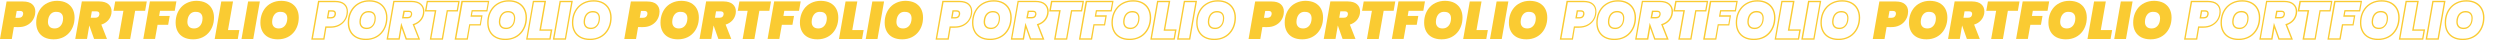 <?xml version="1.0" encoding="utf-8"?>
<!-- Generator: Adobe Illustrator 26.3.1, SVG Export Plug-In . SVG Version: 6.00 Build 0)  -->
<svg version="1.1" id="Layer_2_00000092450137695428183450000002400346071365161867_"
	 xmlns="http://www.w3.org/2000/svg" xmlns:xlink="http://www.w3.org/1999/xlink" x="0px" y="0px" viewBox="0 0 3681 59.2"
	 style="enable-background:new 0 0 3681 59.2;" xml:space="preserve">
<style type="text/css">
	.st0{fill:#FACB32;}
</style>
<g>
	<g>
		<path class="st0" d="M20.4,39.9l-3,17.5H0L9.7,2.2h24.2c5.9,0,10.4,1.3,13.5,4c3.1,2.7,4.6,6.3,4.6,10.9c0,1.1-0.1,2.5-0.4,4.1
			c-0.6,3.5-2,6.6-4.1,9.5c-2.1,2.8-4.9,5.1-8.3,6.7c-3.5,1.7-7.4,2.5-11.9,2.5H20.4z M34,21.1c0.1-0.3,0.1-0.7,0.1-1.2
			c0-2.5-1.5-3.8-4.6-3.8h-4.9l-1.8,10.1h4.9C31.3,26.2,33.4,24.5,34,21.1z"/>
		<path class="st0" d="M98,4.3c3.8,2.1,6.8,4.9,8.8,8.7c2,3.7,3,8,3,12.9c0,2-0.2,4.3-0.6,6.8c-0.9,4.9-2.7,9.3-5.4,13.1
			c-2.7,3.8-6.2,6.8-10.4,8.9c-4.2,2.1-9,3.2-14.4,3.2c-5.4,0-10-1-13.9-3c-3.8-2-6.8-4.9-8.8-8.6c-2-3.7-3-8-3-12.9
			c0-2.5,0.2-4.9,0.6-7c0.9-4.9,2.7-9.3,5.4-13.1c2.7-3.8,6.2-6.8,10.5-8.9c4.3-2.1,9.1-3.2,14.4-3.2C89.6,1.3,94.2,2.3,98,4.3z
			 M75,20.3c-2.1,2.1-3.5,4.9-4.1,8.5c-0.2,1-0.3,2.2-0.3,3.4c0,3,0.8,5.4,2.5,7.1c1.6,1.7,4.1,2.6,7.3,2.6c3.2,0,5.9-1,8.1-3.1
			c2.2-2.1,3.5-4.9,4.1-8.3c0.2-1.1,0.3-2.2,0.3-3.4c0-3.1-0.8-5.4-2.5-7.1c-1.6-1.7-4-2.5-7.2-2.5C79.9,17.2,77.1,18.3,75,20.3z"/>
		<path class="st0" d="M159.7,6.2c3.1,2.7,4.6,6.2,4.6,10.6c0,1.2-0.1,2.4-0.3,3.4c-0.7,3.7-2.3,7-4.9,9.9c-2.6,2.8-5.9,4.9-9.9,6.1
			l8.3,21.1h-19l-7-19.8l-3.4,19.8h-17.3l9.7-55.2h25.7C152.1,2.2,156.6,3.5,159.7,6.2z M133.6,26.1h6.9c3.4,0,5.3-1.6,5.8-4.7
			c0.1-0.3,0.1-0.6,0.1-1c0-1.1-0.4-2-1.1-2.7c-0.7-0.6-1.8-1-3.2-1h-6.9L133.6,26.1z"/>
		<path class="st0" d="M216.1,2.2l-2.4,13.7H199l-7.3,41.5h-17.3l7.3-41.5h-14.5l2.4-13.7H216.1z"/>
		<path class="st0" d="M259.7,2.2l-2.4,13.7h-21.7l-1.3,7.6h15.6l-2.3,13h-15.6l-3.7,20.8h-17.3l9.7-55.2H259.7z"/>
		<path class="st0" d="M303.3,4.3c3.8,2.1,6.8,4.9,8.8,8.7c2,3.7,3,8,3,12.9c0,2-0.2,4.3-0.6,6.8c-0.9,4.9-2.7,9.3-5.4,13.1
			c-2.7,3.8-6.2,6.8-10.4,8.9c-4.2,2.1-9,3.2-14.4,3.2c-5.4,0-10-1-13.9-3c-3.8-2-6.8-4.9-8.8-8.6c-2-3.7-3-8-3-12.9
			c0-2.5,0.2-4.9,0.6-7c0.9-4.9,2.7-9.3,5.4-13.1c2.7-3.8,6.2-6.8,10.5-8.9c4.3-2.1,9.1-3.2,14.4-3.2C294.9,1.3,299.5,2.3,303.3,4.3
			z M280.3,20.3c-2.1,2.1-3.5,4.9-4.1,8.5c-0.2,1-0.3,2.2-0.3,3.4c0,3,0.8,5.4,2.5,7.1c1.6,1.7,4.1,2.6,7.3,2.6c3.2,0,5.9-1,8.1-3.1
			c2.2-2.1,3.5-4.9,4.1-8.3c0.2-1.1,0.3-2.2,0.3-3.4c0-3.1-0.8-5.4-2.5-7.1c-1.6-1.7-4-2.5-7.2-2.5
			C285.2,17.2,282.5,18.3,280.3,20.3z"/>
		<path class="st0" d="M335.7,44.3h16.7l-2.3,13.1h-34l9.7-55.2h17.3L335.7,44.3z"/>
		<path class="st0" d="M382.6,2.2l-9.7,55.2h-17.3l9.7-55.2H382.6z"/>
		<path class="st0" d="M428.1,4.3c3.8,2.1,6.8,4.9,8.8,8.7c2,3.7,3,8,3,12.9c0,2-0.2,4.3-0.6,6.8c-0.9,4.9-2.7,9.3-5.4,13.1
			c-2.7,3.8-6.2,6.8-10.4,8.9c-4.2,2.1-9,3.2-14.4,3.2c-5.4,0-10-1-13.9-3c-3.8-2-6.8-4.9-8.8-8.6c-2-3.7-3-8-3-12.9
			c0-2.5,0.2-4.9,0.6-7c0.9-4.9,2.7-9.3,5.4-13.1c2.7-3.8,6.2-6.8,10.5-8.9c4.3-2.1,9.1-3.2,14.4-3.2C419.7,1.3,424.3,2.3,428.1,4.3
			z M405.1,20.3c-2.1,2.1-3.5,4.9-4.1,8.5c-0.2,1-0.3,2.2-0.3,3.4c0,3,0.8,5.4,2.5,7.1c1.6,1.7,4.1,2.6,7.3,2.6c3.2,0,5.9-1,8.1-3.1
			c2.2-2.1,3.5-4.9,4.1-8.3c0.2-1.1,0.3-2.2,0.3-3.4c0-3.1-0.8-5.4-2.5-7.1c-1.6-1.7-4-2.5-7.2-2.5
			C409.9,17.2,407.2,18.3,405.1,20.3z"/>
	</g>
	<g>
		<path class="st0" d="M477.7,58.4h-19.4l10-57.2h25c6.1,0,10.9,1.4,14.1,4.2c3.3,2.8,4.9,6.8,4.9,11.7c0,1.2-0.1,2.6-0.4,4.2
			c-0.7,3.6-2.1,7-4.3,9.9c-2.2,3-5.1,5.3-8.7,7.1c-3.6,1.7-7.7,2.6-12.3,2.6h-6L477.7,58.4z M460.8,56.4H476l3-17.5h7.7
			c4.3,0,8.2-0.8,11.5-2.4c3.3-1.6,6-3.8,8-6.4c2-2.7,3.3-5.7,3.9-9.1c0.2-1.5,0.4-2.8,0.4-3.9c0-4.4-1.4-7.7-4.3-10.2
			c-2.9-2.5-7.2-3.7-12.8-3.7h-23.3L460.8,56.4z M487.3,27.2h-6.1l2.1-12.1h5.8c4.9,0,5.6,3,5.6,4.8c0,0.6,0,1-0.1,1.4l0,0
			C493.9,25.2,491.3,27.2,487.3,27.2z M483.5,25.2h3.7c3.1,0,4.8-1.3,5.3-4.2c0-0.3,0.1-0.6,0.1-1.1c0-1.4-0.4-2.8-3.6-2.8H485
			L483.5,25.2z"/>
		<path class="st0" d="M538.6,59c-5.5,0-10.4-1.1-14.3-3.2c-4-2.1-7.1-5.1-9.2-9C513,43,512,38.5,512,33.5c0-2.6,0.2-5,0.6-7.2
			c0.9-5,2.8-9.6,5.6-13.5c2.8-3.9,6.5-7,10.9-9.2c4.4-2.2,9.4-3.3,14.9-3.3c5.4,0,10.1,1.1,14.1,3.2l0,0c4,2.1,7.1,5.2,9.2,9.1
			c2.1,3.8,3.2,8.4,3.2,13.4c0,2.1-0.2,4.4-0.6,6.9c-0.9,5.1-2.8,9.6-5.6,13.6c-2.8,3.9-6.4,7.1-10.8,9.2
			C549.1,57.8,544.1,59,538.6,59z M544,2.3c-5.2,0-9.9,1-14,3.1c-4.1,2-7.5,4.9-10.1,8.6c-2.6,3.7-4.4,7.9-5.2,12.7
			c-0.4,2.1-0.6,4.4-0.6,6.8c0,4.7,1,8.9,2.9,12.4c1.9,3.5,4.7,6.2,8.4,8.2c3.7,1.9,8.2,2.9,13.4,2.9c5.2,0,9.9-1,13.9-3.1
			c4.1-2,7.4-4.9,10-8.6c2.6-3.7,4.4-8,5.2-12.7c0.4-2.4,0.6-4.6,0.6-6.6c0-4.7-1-8.9-2.9-12.4c-1.9-3.5-4.7-6.3-8.4-8.3l0,0
			C553.4,3.3,549,2.3,544,2.3z M539.9,42.8c-3.5,0-6.2-1-8-2.9c-1.8-1.9-2.7-4.5-2.7-7.8c0-1.3,0.1-2.5,0.3-3.5
			c0.7-3.8,2.1-6.8,4.4-9l0,0c2.3-2.2,5.3-3.4,8.8-3.4c3.4,0,6.1,1,7.9,2.8c1.8,1.9,2.7,4.5,2.7,7.8c0,1.2-0.1,2.5-0.3,3.6
			c-0.6,3.7-2.1,6.7-4.4,8.9C546.3,41.7,543.4,42.8,539.9,42.8z M535.3,21c-2,1.9-3.3,4.6-3.8,7.9c-0.2,1-0.3,2.1-0.3,3.2
			c0,2.7,0.7,4.9,2.2,6.4c1.4,1.5,3.6,2.3,6.6,2.3c3,0,5.4-0.9,7.4-2.8c2-1.9,3.3-4.5,3.8-7.8c0.2-1.1,0.3-2.1,0.3-3.3
			c0-2.8-0.7-4.9-2.2-6.4c-1.4-1.5-3.6-2.2-6.5-2.2C539.7,18.2,537.2,19.2,535.3,21L535.3,21z"/>
		<path class="st0" d="M618.6,58.4h-21.2l-6-16.9l-2.9,16.9h-19.4l10-57.2h26.6c6.1,0,10.9,1.4,14.2,4.3l0,0c3.3,2.9,5,6.7,5,11.4
			c0,1.3-0.1,2.5-0.3,3.6c-0.7,3.9-2.4,7.4-5.1,10.3c-2.5,2.7-5.6,4.7-9.4,6.1L618.6,58.4z M598.9,56.4h16.8l-8.2-20.8l1-0.3
			c3.9-1.2,7.1-3.2,9.5-5.8c2.4-2.7,4-5.8,4.6-9.4c0.2-1,0.3-2.1,0.3-3.3c0-4.1-1.4-7.4-4.3-9.9l0,0c-2.9-2.5-7.2-3.8-12.9-3.8
			h-24.9l-9.3,53.2h15.3l3.9-22.8L598.9,56.4z M600,27.1h-8.1l2.1-11.4h7.7c1.7,0,3,0.4,3.8,1.2c0.9,0.8,1.4,2,1.4,3.4
			c0,0.5,0,0.9-0.1,1.2C606.3,25.1,603.9,27.1,600,27.1z M594.4,25h5.7c2.9,0,4.4-1.2,4.9-3.8c0-0.2,0.1-0.4,0.1-0.8
			c0-0.9-0.2-1.5-0.7-2c-0.5-0.5-1.3-0.7-2.5-0.7h-6L594.4,25z"/>
		<path class="st0" d="M652.2,58.4h-19.4l7.3-41.5h-14.5l2.8-15.7h48.5l-2.8,15.7h-14.7L652.2,58.4z M635.2,56.4h15.3l7.3-41.5h14.7
			l2.1-11.7H630L628,14.9h14.5L635.2,56.4z"/>
		<path class="st0" d="M688.8,58.4h-19.4l10-57.2h41l-2.8,15.7h-21.7l-1,5.6h15.6l-2.6,15h-15.6L688.8,58.4z M671.9,56.4h15.3
			l3.7-20.8h15.6l1.9-11h-15.6l1.7-9.7h21.7l2.1-11.7h-36.9L671.9,56.4z"/>
		<path class="st0" d="M744,59c-5.5,0-10.4-1.1-14.3-3.2c-4-2.1-7.1-5.1-9.2-9c-2.1-3.8-3.1-8.3-3.1-13.3c0-2.6,0.2-5,0.6-7.2
			c0.9-5,2.8-9.6,5.6-13.5c2.8-3.9,6.5-7,10.9-9.2c4.4-2.2,9.4-3.3,14.9-3.3c5.4,0,10.1,1.1,14.1,3.2l0,0c4,2.1,7.1,5.2,9.2,9.1
			c2.1,3.8,3.2,8.4,3.2,13.4c0,2.1-0.2,4.4-0.6,6.9c-0.9,5.1-2.8,9.6-5.6,13.6c-2.8,3.9-6.4,7.1-10.8,9.2
			C754.4,57.8,749.5,59,744,59z M749.3,2.3c-5.2,0-9.9,1-14,3.1c-4.1,2-7.5,4.9-10.1,8.6c-2.6,3.7-4.4,7.9-5.2,12.7
			c-0.4,2.1-0.6,4.4-0.6,6.8c0,4.7,1,8.9,2.9,12.4c1.9,3.5,4.7,6.2,8.4,8.2c3.7,1.9,8.2,2.9,13.4,2.9c5.2,0,9.9-1,13.9-3.1
			c4.1-2,7.4-4.9,10-8.6c2.6-3.7,4.4-8,5.2-12.7c0.4-2.4,0.6-4.6,0.6-6.6c0-4.7-1-8.9-2.9-12.4c-1.9-3.5-4.7-6.3-8.4-8.3l0,0
			C758.8,3.3,754.3,2.3,749.3,2.3z M745.2,42.8c-3.5,0-6.2-1-8-2.9c-1.8-1.9-2.7-4.5-2.7-7.8c0-1.3,0.1-2.5,0.3-3.5
			c0.7-3.8,2.1-6.8,4.4-9l0,0c2.3-2.2,5.3-3.4,8.8-3.4c3.4,0,6.1,1,7.9,2.8c1.8,1.9,2.7,4.5,2.7,7.8c0,1.2-0.1,2.5-0.3,3.6
			c-0.6,3.7-2.1,6.7-4.4,8.9C751.6,41.7,748.7,42.8,745.2,42.8z M748,18.2c-3,0-5.5,0.9-7.4,2.8l0,0c-2,1.9-3.3,4.6-3.8,7.9
			c-0.2,1-0.3,2.1-0.3,3.2c0,2.7,0.7,4.9,2.2,6.4c1.4,1.5,3.6,2.3,6.6,2.3c3,0,5.4-0.9,7.4-2.8c2-1.9,3.3-4.5,3.8-7.8
			c0.2-1.1,0.3-2.1,0.3-3.3c0-2.8-0.7-4.9-2.2-6.4C753.1,19,750.9,18.2,748,18.2z"/>
		<path class="st0" d="M810.6,58.4h-36l10-57.2h19.4l-7.4,42.1h16.7L810.6,58.4z M776.9,56.4h32l1.9-11.1h-16.7l7.4-42.1h-15.3
			L776.9,56.4z"/>
		<path class="st0" d="M833.3,58.4H814l10-57.2h19.4L833.3,58.4z M816.4,56.4h15.3l9.3-53.2h-15.3L816.4,56.4z"/>
		<path class="st0" d="M868.7,59c-5.5,0-10.4-1.1-14.3-3.2c-4-2.1-7.1-5.1-9.2-9c-2.1-3.8-3.1-8.3-3.1-13.3c0-2.6,0.2-5,0.6-7.2
			c0.9-5,2.8-9.6,5.6-13.5c2.8-3.9,6.5-7,10.9-9.2c4.4-2.2,9.4-3.3,14.9-3.3c5.4,0,10.1,1.1,14.1,3.2l0,0c4,2.1,7.1,5.2,9.2,9.1
			c2.1,3.8,3.2,8.4,3.2,13.4c0,2.1-0.2,4.4-0.6,6.9c-0.9,5.1-2.8,9.6-5.6,13.6c-2.8,3.9-6.4,7.1-10.8,9.2
			C879.2,57.8,874.2,59,868.7,59z M874,2.3c-5.2,0-9.9,1-14,3.1c-4.1,2-7.5,4.9-10.1,8.6c-2.6,3.7-4.4,7.9-5.2,12.7
			c-0.4,2.1-0.6,4.4-0.6,6.8c0,4.7,1,8.9,2.9,12.4c1.9,3.5,4.7,6.2,8.4,8.2c3.7,1.9,8.2,2.9,13.4,2.9c5.2,0,9.9-1,13.9-3.1
			c4.1-2,7.4-4.9,10-8.6c2.6-3.7,4.4-8,5.2-12.7c0.4-2.4,0.6-4.6,0.6-6.6c0-4.7-1-8.9-2.9-12.4c-1.9-3.5-4.7-6.3-8.4-8.3
			C883.5,3.3,879.1,2.3,874,2.3z M870,42.8c-3.5,0-6.2-1-8-2.9c-1.8-1.9-2.7-4.5-2.7-7.8c0-1.3,0.1-2.5,0.3-3.5
			c0.7-3.8,2.1-6.8,4.4-9l0,0c2.3-2.2,5.3-3.4,8.8-3.4c3.4,0,6.1,1,7.9,2.8c1.8,1.9,2.7,4.5,2.7,7.8c0,1.2-0.1,2.5-0.3,3.6
			c-0.6,3.7-2.1,6.7-4.4,8.9C876.4,41.7,873.5,42.8,870,42.8z M865.4,21c-2,1.9-3.3,4.6-3.8,7.9c-0.2,1-0.3,2.1-0.3,3.2
			c0,2.7,0.7,4.9,2.2,6.4c1.4,1.5,3.6,2.3,6.6,2.3c3,0,5.4-0.9,7.4-2.8c2-1.9,3.3-4.5,3.8-7.8c0.2-1.1,0.3-2.1,0.3-3.3
			c0-2.8-0.7-4.9-2.2-6.4c-1.4-1.5-3.6-2.2-6.5-2.2C869.8,18.2,867.3,19.2,865.4,21L865.4,21z"/>
	</g>
	<g>
		<path class="st0" d="M939.5,39.9l-3,17.5h-17.3l9.7-55.2H953c5.9,0,10.4,1.3,13.5,4c3.1,2.7,4.6,6.3,4.6,10.9
			c0,1.1-0.1,2.5-0.4,4.1c-0.6,3.5-2,6.6-4.1,9.5c-2.1,2.8-4.9,5.1-8.3,6.7c-3.5,1.7-7.4,2.5-11.9,2.5H939.5z M953.2,21.1
			c0.1-0.3,0.1-0.7,0.1-1.2c0-2.5-1.5-3.8-4.6-3.8h-4.9l-1.8,10.1h4.9C950.4,26.2,952.5,24.5,953.2,21.1z"/>
		<path class="st0" d="M1017.2,4.3c3.8,2.1,6.8,4.9,8.8,8.7c2,3.7,3,8,3,12.9c0,2-0.2,4.3-0.6,6.8c-0.9,4.9-2.7,9.3-5.4,13.1
			c-2.7,3.8-6.2,6.8-10.4,8.9c-4.2,2.1-9,3.2-14.4,3.2c-5.4,0-10-1-13.9-3c-3.8-2-6.8-4.9-8.8-8.6c-2-3.7-3-8-3-12.9
			c0-2.5,0.2-4.9,0.6-7c0.9-4.9,2.7-9.3,5.4-13.1c2.7-3.8,6.2-6.8,10.5-8.9c4.3-2.1,9.1-3.2,14.4-3.2
			C1008.8,1.3,1013.3,2.3,1017.2,4.3z M994.2,20.3c-2.1,2.1-3.5,4.9-4.1,8.5c-0.2,1-0.3,2.2-0.3,3.4c0,3,0.8,5.4,2.5,7.1
			c1.6,1.7,4.1,2.6,7.3,2.6c3.2,0,5.9-1,8.1-3.1c2.2-2.1,3.5-4.9,4.1-8.3c0.2-1.1,0.3-2.2,0.3-3.4c0-3.1-0.8-5.4-2.5-7.1
			c-1.6-1.7-4-2.5-7.2-2.5C999,17.2,996.3,18.3,994.2,20.3z"/>
		<path class="st0" d="M1078.9,6.2c3.1,2.7,4.6,6.2,4.6,10.6c0,1.2-0.1,2.4-0.3,3.4c-0.7,3.7-2.3,7-4.9,9.9
			c-2.6,2.8-5.9,4.9-9.9,6.1l8.3,21.1h-19l-7-19.8l-3.4,19.8H1030l9.7-55.2h25.7C1071.3,2.2,1075.8,3.5,1078.9,6.2z M1052.7,26.1
			h6.9c3.4,0,5.3-1.6,5.8-4.7c0.1-0.3,0.1-0.6,0.1-1c0-1.1-0.4-2-1.1-2.7c-0.7-0.6-1.8-1-3.2-1h-6.9L1052.7,26.1z"/>
		<path class="st0" d="M1135.2,2.2l-2.4,13.7h-14.7l-7.3,41.5h-17.3l7.3-41.5h-14.5l2.4-13.7H1135.2z"/>
		<path class="st0" d="M1178.9,2.2l-2.4,13.7h-21.7l-1.3,7.6h15.6l-2.3,13h-15.6l-3.7,20.8h-17.3l9.7-55.2H1178.9z"/>
		<path class="st0" d="M1222.5,4.3c3.8,2.1,6.8,4.9,8.8,8.7c2,3.7,3,8,3,12.9c0,2-0.2,4.3-0.6,6.8c-0.9,4.9-2.7,9.3-5.4,13.1
			c-2.7,3.8-6.2,6.8-10.4,8.9c-4.2,2.1-9,3.2-14.4,3.2c-5.4,0-10-1-13.9-3c-3.8-2-6.8-4.9-8.8-8.6c-2-3.7-3-8-3-12.9
			c0-2.5,0.2-4.9,0.6-7c0.9-4.9,2.7-9.3,5.4-13.1c2.7-3.8,6.2-6.8,10.5-8.9c4.3-2.1,9.1-3.2,14.4-3.2
			C1214.1,1.3,1218.6,2.3,1222.5,4.3z M1199.5,20.3c-2.1,2.1-3.5,4.9-4.1,8.5c-0.2,1-0.3,2.2-0.3,3.4c0,3,0.8,5.4,2.5,7.1
			c1.6,1.7,4.1,2.6,7.3,2.6c3.2,0,5.9-1,8.1-3.1c2.2-2.1,3.5-4.9,4.1-8.3c0.2-1.1,0.3-2.2,0.3-3.4c0-3.1-0.8-5.4-2.5-7.1
			c-1.6-1.7-4-2.5-7.2-2.5C1204.3,17.2,1201.6,18.3,1199.5,20.3z"/>
		<path class="st0" d="M1254.9,44.3h16.7l-2.3,13.1h-34l9.7-55.2h17.3L1254.9,44.3z"/>
		<path class="st0" d="M1301.7,2.2l-9.7,55.2h-17.3l9.7-55.2H1301.7z"/>
		<path class="st0" d="M1347.3,4.3c3.8,2.1,6.8,4.9,8.8,8.7c2,3.7,3,8,3,12.9c0,2-0.2,4.3-0.6,6.8c-0.9,4.9-2.7,9.3-5.4,13.1
			c-2.7,3.8-6.2,6.8-10.4,8.9c-4.2,2.1-9,3.2-14.4,3.2c-5.4,0-10-1-13.9-3c-3.8-2-6.8-4.9-8.8-8.6c-2-3.7-3-8-3-12.9
			c0-2.5,0.2-4.9,0.6-7c0.9-4.9,2.7-9.3,5.4-13.1c2.7-3.8,6.2-6.8,10.5-8.9c4.3-2.1,9.1-3.2,14.4-3.2
			C1338.9,1.3,1343.4,2.3,1347.3,4.3z M1324.3,20.3c-2.1,2.1-3.5,4.9-4.1,8.5c-0.2,1-0.3,2.2-0.3,3.4c0,3,0.8,5.4,2.5,7.1
			c1.6,1.7,4.1,2.6,7.3,2.6c3.2,0,5.9-1,8.1-3.1c2.2-2.1,3.5-4.9,4.1-8.3c0.2-1.1,0.3-2.2,0.3-3.4c0-3.1-0.8-5.4-2.5-7.1
			c-1.6-1.7-4-2.5-7.2-2.5C1329.1,17.2,1326.4,18.3,1324.3,20.3z"/>
	</g>
	<g>
		<path class="st0" d="M1396.9,58.4h-19.4l10-57.2h25c6.1,0,10.9,1.4,14.1,4.2c3.3,2.8,4.9,6.8,4.9,11.7c0,1.2-0.1,2.6-0.4,4.2
			c-0.7,3.6-2.1,7-4.3,9.9c-2.2,3-5.1,5.3-8.7,7.1c-3.6,1.7-7.7,2.6-12.3,2.6h-6L1396.9,58.4z M1379.9,56.4h15.3l3-17.5h7.7
			c4.3,0,8.2-0.8,11.5-2.4c3.3-1.6,6-3.8,8-6.4c2-2.7,3.3-5.7,3.9-9.1c0.2-1.5,0.4-2.8,0.4-3.9c0-4.4-1.4-7.7-4.3-10.2
			c-2.9-2.5-7.2-3.7-12.8-3.7h-23.3L1379.9,56.4z M1406.4,27.2h-6.1l2.1-12.1h5.8c4.9,0,5.6,3,5.6,4.8c0,0.6,0,1-0.1,1.4l0,0
			C1413,25.2,1410.5,27.2,1406.4,27.2z M1402.7,25.2h3.7c3.1,0,4.8-1.3,5.3-4.2c0-0.2,0.1-0.5,0.1-1.1c0-1.4-0.4-2.8-3.6-2.8h-4.1
			L1402.7,25.2z"/>
		<path class="st0" d="M1457.8,59c-5.5,0-10.4-1.1-14.3-3.2c-4-2.1-7.1-5.1-9.2-9c-2.1-3.8-3.1-8.3-3.1-13.3c0-2.6,0.2-5,0.6-7.2
			c0.9-5,2.8-9.6,5.6-13.5c2.8-3.9,6.5-7,10.9-9.2c4.4-2.2,9.4-3.3,14.9-3.3c5.4,0,10.1,1.1,14.1,3.2l0,0c4,2.1,7.1,5.2,9.2,9.1
			c2.1,3.8,3.2,8.4,3.2,13.4c0,2.1-0.2,4.4-0.6,6.9c-0.9,5.1-2.8,9.6-5.6,13.6c-2.8,3.9-6.4,7.1-10.8,9.2
			C1468.3,57.8,1463.3,59,1457.8,59z M1463.1,2.3c-5.2,0-9.9,1-14,3.1c-4.1,2-7.5,4.9-10.1,8.6c-2.6,3.7-4.4,7.9-5.2,12.7
			c-0.4,2.1-0.6,4.4-0.6,6.8c0,4.7,1,8.9,2.9,12.4c1.9,3.5,4.7,6.2,8.4,8.2c3.7,1.9,8.2,2.9,13.4,2.9c5.2,0,9.9-1,13.9-3.1
			c4.1-2,7.4-4.9,10-8.6c2.6-3.7,4.4-8,5.2-12.7c0.4-2.4,0.6-4.6,0.6-6.6c0-4.7-1-8.9-2.9-12.4c-1.9-3.5-4.7-6.3-8.4-8.3l0,0
			C1472.6,3.3,1468.2,2.3,1463.1,2.3z M1459,42.8c-3.5,0-6.2-1-8-2.9c-1.8-1.9-2.7-4.5-2.7-7.8c0-1.3,0.1-2.5,0.3-3.5
			c0.7-3.8,2.1-6.8,4.4-9l0,0c2.3-2.2,5.3-3.4,8.8-3.4c3.4,0,6.1,1,7.9,2.8c1.8,1.9,2.7,4.5,2.7,7.8c0,1.2-0.1,2.5-0.3,3.6
			c-0.6,3.7-2.1,6.7-4.4,8.9C1465.5,41.7,1462.5,42.8,1459,42.8z M1461.9,18.2c-3,0-5.5,0.9-7.4,2.8l0,0c-2,1.9-3.3,4.6-3.8,7.9
			c-0.2,1-0.3,2.1-0.3,3.2c0,2.7,0.7,4.9,2.2,6.4c1.4,1.5,3.6,2.3,6.6,2.3c3,0,5.4-0.9,7.4-2.8c2-1.9,3.3-4.5,3.8-7.8
			c0.2-1.1,0.3-2.1,0.3-3.3c0-2.8-0.7-4.9-2.2-6.4C1466.9,19,1464.7,18.2,1461.9,18.2z"/>
		<path class="st0" d="M1537.8,58.4h-21.2l-6-16.9l-2.9,16.9h-19.4l10-57.2h26.6c6.1,0,10.9,1.4,14.2,4.3l0,0c3.3,2.9,5,6.7,5,11.4
			c0,1.3-0.1,2.5-0.3,3.6c-0.7,3.9-2.4,7.4-5.1,10.3c-2.5,2.7-5.6,4.7-9.4,6.1L1537.8,58.4z M1518,56.4h16.8l-8.2-20.8l1-0.3
			c3.9-1.2,7.1-3.2,9.5-5.8c2.4-2.7,4-5.8,4.6-9.4c0.2-1,0.3-2.1,0.3-3.3c0-4.1-1.4-7.4-4.3-9.9l0,0c-2.9-2.5-7.2-3.8-12.9-3.8
			h-24.9l-9.3,53.2h15.3l3.9-22.8L1518,56.4z M1519.2,27.1h-8.1l2.1-11.4h7.7c1.7,0,3,0.4,3.8,1.2c0.9,0.8,1.4,2,1.4,3.4
			c0,0.5,0,0.9-0.1,1.2C1525.4,25.1,1523,27.1,1519.2,27.1z M1513.5,25h5.7c2.9,0,4.4-1.2,4.9-3.8c0-0.2,0.1-0.4,0.1-0.8
			c0-0.9-0.2-1.5-0.7-2c-0.5-0.5-1.3-0.7-2.5-0.7h-6L1513.5,25z"/>
		<path class="st0" d="M1571.3,58.4H1552l7.3-41.5h-14.5l2.8-15.7h48.5l-2.8,15.7h-14.7L1571.3,58.4z M1554.4,56.4h15.3l7.3-41.5
			h14.7l2.1-11.7h-44.4l-2.1,11.7h14.5L1554.4,56.4z"/>
		<path class="st0" d="M1608,58.4h-19.4l10-57.2h41l-2.8,15.7h-21.7l-1,5.6h15.6l-2.6,15h-15.6L1608,58.4z M1591,56.4h15.3l3.7-20.8
			h15.6l1.9-11h-15.6l1.7-9.7h21.7l2.1-11.7h-36.9L1591,56.4z"/>
		<path class="st0" d="M1663.1,59c-5.5,0-10.4-1.1-14.3-3.2c-4-2.1-7.1-5.1-9.2-9c-2.1-3.8-3.1-8.3-3.1-13.3c0-2.6,0.2-5,0.6-7.2
			c0.9-5,2.8-9.6,5.6-13.5c2.8-3.9,6.5-7,10.9-9.2c4.4-2.2,9.4-3.3,14.9-3.3c5.4,0,10.1,1.1,14.1,3.2l0,0c4,2.1,7.1,5.2,9.2,9.1
			c2.1,3.8,3.2,8.4,3.2,13.4c0,2.1-0.2,4.4-0.6,6.9c-0.9,5.1-2.8,9.6-5.6,13.6c-2.8,3.9-6.4,7.1-10.8,9.2
			C1673.6,57.8,1668.6,59,1663.1,59z M1668.4,2.3c-5.2,0-9.9,1-14,3.1c-4.1,2-7.5,4.9-10.1,8.6c-2.6,3.7-4.4,7.9-5.2,12.7
			c-0.4,2.1-0.6,4.4-0.6,6.8c0,4.7,1,8.9,2.9,12.4c1.9,3.5,4.7,6.2,8.4,8.2c3.7,1.9,8.2,2.9,13.4,2.9c5.2,0,9.9-1,13.9-3.1
			c4.1-2,7.4-4.9,10-8.6c2.6-3.7,4.4-8,5.2-12.7c0.4-2.4,0.6-4.6,0.6-6.6c0-4.7-1-8.9-2.9-12.4c-1.9-3.5-4.8-6.3-8.4-8.3
			C1677.9,3.3,1673.5,2.3,1668.4,2.3z M1664.4,42.8c-3.5,0-6.2-1-8-2.9c-1.8-1.9-2.7-4.5-2.7-7.8c0-1.3,0.1-2.5,0.3-3.5
			c0.7-3.8,2.1-6.8,4.4-9l0,0c2.3-2.2,5.3-3.4,8.8-3.4c3.4,0,6.1,1,7.9,2.8c1.8,1.9,2.7,4.5,2.7,7.8c0,1.2-0.1,2.5-0.3,3.6
			c-0.6,3.7-2.1,6.7-4.4,8.9C1670.8,41.7,1667.8,42.8,1664.4,42.8z M1659.8,21c-2,1.9-3.3,4.6-3.8,7.9c-0.2,1-0.3,2.1-0.3,3.2
			c0,2.7,0.7,4.9,2.2,6.4c1.4,1.5,3.6,2.3,6.6,2.3c3,0,5.4-0.9,7.4-2.8c2-1.9,3.3-4.5,3.8-7.8c0.2-1.1,0.3-2.1,0.3-3.3
			c0-2.8-0.7-4.9-2.2-6.4c-1.4-1.5-3.6-2.2-6.5-2.2C1664.1,18.2,1661.7,19.2,1659.8,21L1659.8,21z"/>
		<path class="st0" d="M1729.7,58.4h-36l10-57.2h19.4l-7.4,42.1h16.7L1729.7,58.4z M1696.1,56.4h32l1.9-11.1h-16.7l7.4-42.1h-15.3
			L1696.1,56.4z"/>
		<path class="st0" d="M1752.5,58.4h-19.4l10-57.2h19.4L1752.5,58.4z M1735.5,56.4h15.3l9.3-53.2h-15.3L1735.5,56.4z"/>
		<path class="st0" d="M1787.9,59c-5.5,0-10.4-1.1-14.3-3.2c-4-2.1-7.1-5.1-9.2-9c-2.1-3.8-3.1-8.3-3.1-13.3c0-2.6,0.2-5,0.6-7.2
			c0.9-5,2.8-9.6,5.6-13.5c2.8-3.9,6.5-7,10.9-9.2c4.4-2.2,9.4-3.3,14.9-3.3c5.4,0,10.1,1.1,14.1,3.2l0,0c4,2.1,7.1,5.2,9.2,9.1
			c2.1,3.8,3.2,8.4,3.2,13.4c0,2.1-0.2,4.4-0.6,6.9c-0.9,5.1-2.8,9.6-5.6,13.6c-2.8,3.9-6.4,7.1-10.8,9.2
			C1798.4,57.8,1793.4,59,1787.9,59z M1793.2,2.3c-5.2,0-9.9,1-14,3.1c-4.1,2-7.5,4.9-10.1,8.6c-2.6,3.7-4.4,7.9-5.2,12.7
			c-0.4,2.1-0.6,4.4-0.6,6.8c0,4.7,1,8.9,2.9,12.4c1.9,3.5,4.7,6.2,8.4,8.2c3.7,1.9,8.2,2.9,13.4,2.9c5.2,0,9.9-1,13.9-3.1
			c4.1-2,7.4-4.9,10-8.6c2.6-3.7,4.4-8,5.2-12.7c0.4-2.4,0.6-4.6,0.6-6.6c0-4.7-1-8.9-2.9-12.4c-1.9-3.5-4.7-6.3-8.4-8.3l0,0
			C1802.7,3.3,1798.2,2.3,1793.2,2.3z M1789.1,42.8c-3.5,0-6.2-1-8-2.9c-1.8-1.9-2.7-4.5-2.7-7.8c0-1.3,0.1-2.4,0.3-3.5
			c0.7-3.8,2.1-6.8,4.4-9l0,0c2.3-2.2,5.3-3.4,8.8-3.4c3.4,0,6.1,1,7.9,2.8c1.8,1.9,2.7,4.5,2.7,7.8c0,1.3-0.1,2.5-0.3,3.6
			c-0.6,3.7-2.1,6.7-4.4,8.9C1795.6,41.7,1792.6,42.8,1789.1,42.8z M1784.5,21c-2,1.9-3.3,4.6-3.8,7.9c-0.2,1-0.3,2.1-0.3,3.2
			c0,2.7,0.7,4.9,2.2,6.4c1.4,1.5,3.6,2.3,6.6,2.3c3,0,5.4-0.9,7.4-2.8c2-1.9,3.3-4.5,3.8-7.8c0.2-1,0.3-2.1,0.3-3.3
			c0-2.8-0.7-4.9-2.2-6.4c-1.4-1.5-3.6-2.2-6.5-2.2C1788.9,18.2,1786.5,19.2,1784.5,21L1784.5,21z"/>
	</g>
	<g>
		<path class="st0" d="M1858.7,39.9l-3,17.5h-17.3l9.7-55.2h24.2c5.9,0,10.4,1.3,13.5,4c3.1,2.7,4.6,6.3,4.6,10.9
			c0,1.1-0.1,2.5-0.4,4.1c-0.6,3.5-2,6.6-4.1,9.5c-2.1,2.8-4.9,5.1-8.3,6.7c-3.5,1.7-7.4,2.5-11.9,2.5H1858.7z M1872.3,21.1
			c0.1-0.3,0.1-0.7,0.1-1.2c0-2.5-1.5-3.8-4.6-3.8h-4.9l-1.8,10.1h4.9C1869.6,26.2,1871.7,24.5,1872.3,21.1z"/>
		<path class="st0" d="M1936.3,4.3c3.8,2.1,6.8,4.9,8.8,8.7c2,3.7,3,8,3,12.9c0,2-0.2,4.3-0.6,6.8c-0.9,4.9-2.7,9.3-5.4,13.1
			c-2.7,3.8-6.2,6.8-10.4,8.9c-4.2,2.1-9,3.2-14.4,3.2c-5.4,0-10-1-13.9-3c-3.8-2-6.8-4.9-8.8-8.6c-2-3.7-3-8-3-12.9
			c0-2.5,0.2-4.9,0.6-7c0.9-4.9,2.7-9.3,5.4-13.1c2.7-3.8,6.2-6.8,10.5-8.9c4.3-2.1,9.1-3.2,14.4-3.2
			C1927.9,1.3,1932.5,2.3,1936.3,4.3z M1913.3,20.3c-2.1,2.1-3.5,4.9-4.1,8.5c-0.2,1-0.3,2.2-0.3,3.4c0,3,0.8,5.4,2.5,7.1
			c1.6,1.7,4.1,2.6,7.3,2.6s5.9-1,8.1-3.1c2.2-2.1,3.5-4.9,4.1-8.3c0.2-1.1,0.3-2.2,0.3-3.4c0-3.1-0.8-5.4-2.5-7.1
			c-1.6-1.7-4-2.5-7.2-2.5C1918.2,17.2,1915.5,18.3,1913.3,20.3z"/>
		<path class="st0" d="M1998,6.2c3.1,2.7,4.6,6.2,4.6,10.6c0,1.2-0.1,2.4-0.3,3.4c-0.7,3.7-2.3,7-4.9,9.9c-2.6,2.8-5.9,4.9-9.9,6.1
			l8.3,21.1h-19l-7-19.8l-3.4,19.8h-17.3l9.7-55.2h25.7C1990.4,2.2,1995,3.5,1998,6.2z M1971.9,26.1h6.9c3.4,0,5.3-1.6,5.8-4.7
			c0.1-0.3,0.1-0.6,0.1-1c0-1.1-0.4-2-1.1-2.7c-0.7-0.6-1.8-1-3.2-1h-6.9L1971.9,26.1z"/>
		<path class="st0" d="M2054.4,2.2l-2.4,13.7h-14.7l-7.3,41.5h-17.3l7.3-41.5h-14.5l2.4-13.7H2054.4z"/>
		<path class="st0" d="M2098.1,2.2l-2.4,13.7H2074l-1.3,7.6h15.6l-2.3,13h-15.6l-3.7,20.8h-17.3l9.7-55.2H2098.1z"/>
		<path class="st0" d="M2141.6,4.3c3.8,2.1,6.8,4.9,8.8,8.7c2,3.7,3,8,3,12.9c0,2-0.2,4.3-0.6,6.8c-0.9,4.9-2.7,9.3-5.4,13.1
			c-2.7,3.8-6.2,6.8-10.4,8.9c-4.2,2.1-9,3.2-14.4,3.2c-5.4,0-10-1-13.9-3c-3.8-2-6.8-4.9-8.8-8.6c-2-3.7-3-8-3-12.9
			c0-2.5,0.2-4.9,0.6-7c0.9-4.9,2.7-9.3,5.4-13.1c2.7-3.8,6.2-6.8,10.5-8.9c4.3-2.1,9.1-3.2,14.4-3.2
			C2133.3,1.3,2137.8,2.3,2141.6,4.3z M2118.6,20.3c-2.1,2.1-3.5,4.9-4.1,8.5c-0.2,1-0.3,2.2-0.3,3.4c0,3,0.8,5.4,2.5,7.1
			c1.6,1.7,4.1,2.6,7.3,2.6c3.2,0,5.9-1,8.1-3.1c2.2-2.1,3.5-4.9,4.1-8.3c0.2-1.1,0.3-2.2,0.3-3.4c0-3.1-0.8-5.4-2.5-7.1
			c-1.6-1.7-4-2.5-7.2-2.5C2123.5,17.2,2120.8,18.3,2118.6,20.3z"/>
		<path class="st0" d="M2174,44.3h16.7l-2.3,13.1h-34l9.7-55.2h17.3L2174,44.3z"/>
		<path class="st0" d="M2220.9,2.2l-9.7,55.2h-17.3l9.7-55.2H2220.9z"/>
		<path class="st0" d="M2266.4,4.3c3.8,2.1,6.8,4.9,8.8,8.7c2,3.7,3,8,3,12.9c0,2-0.2,4.3-0.6,6.8c-0.9,4.9-2.7,9.3-5.4,13.1
			c-2.7,3.8-6.2,6.8-10.4,8.9c-4.2,2.1-9,3.2-14.4,3.2c-5.4,0-10-1-13.9-3c-3.8-2-6.8-4.9-8.8-8.6c-2-3.7-3-8-3-12.9
			c0-2.5,0.2-4.9,0.6-7c0.9-4.9,2.7-9.3,5.4-13.1c2.7-3.8,6.2-6.8,10.5-8.9c4.3-2.1,9.1-3.2,14.4-3.2
			C2258,1.3,2262.6,2.3,2266.4,4.3z M2243.4,20.3c-2.1,2.1-3.5,4.9-4.1,8.5c-0.2,1-0.3,2.2-0.3,3.4c0,3,0.8,5.4,2.5,7.1
			c1.6,1.7,4.1,2.6,7.3,2.6c3.2,0,5.9-1,8.1-3.1c2.2-2.1,3.5-4.9,4.1-8.3c0.2-1.1,0.3-2.2,0.3-3.4c0-3.1-0.8-5.4-2.5-7.1
			c-1.6-1.7-4-2.5-7.2-2.5C2248.2,17.2,2245.5,18.3,2243.4,20.3z"/>
	</g>
	<g>
		<path class="st0" d="M2316,58.4h-19.4l10-57.2h25c6.1,0,10.9,1.4,14.1,4.2c3.3,2.8,4.9,6.8,4.9,11.7c0,1.2-0.1,2.6-0.4,4.2
			c-0.6,3.6-2.1,7-4.3,9.9c-2.2,3-5.1,5.3-8.7,7.1c-3.6,1.7-7.7,2.6-12.3,2.6h-6L2316,58.4z M2299.1,56.4h15.3l3-17.5h7.7
			c4.3,0,8.2-0.8,11.5-2.4c3.3-1.6,6-3.8,8-6.4c2-2.7,3.3-5.7,3.9-9.1c0.2-1.5,0.4-2.8,0.4-3.9c0-4.4-1.4-7.7-4.3-10.2
			c-2.9-2.5-7.2-3.7-12.8-3.7h-23.3L2299.1,56.4z M2325.6,27.2h-6.1l2.1-12.1h5.8c4.9,0,5.6,3,5.6,4.8c0,0.6,0,1-0.1,1.4l0,0
			C2332.2,25.2,2329.6,27.2,2325.6,27.2z M2321.9,25.2h3.7c3.1,0,4.8-1.3,5.3-4.2c0-0.3,0.1-0.6,0.1-1.1c0-1.4-0.4-2.8-3.6-2.8h-4.1
			L2321.9,25.2z"/>
		<path class="st0" d="M2377,59c-5.5,0-10.4-1.1-14.3-3.2c-4-2.1-7.1-5.1-9.2-9c-2.1-3.8-3.1-8.3-3.1-13.3c0-2.6,0.2-5,0.6-7.2
			c0.9-5,2.8-9.6,5.6-13.5c2.8-3.9,6.5-7,10.9-9.2c4.4-2.2,9.4-3.3,14.9-3.3c5.4,0,10.1,1.1,14.1,3.2l0,0c4,2.1,7.1,5.2,9.2,9.1
			c2.1,3.9,3.2,8.4,3.2,13.4c0,2.1-0.2,4.4-0.6,6.9c-0.9,5.1-2.8,9.6-5.6,13.6c-2.8,3.9-6.4,7.1-10.8,9.2
			C2387.4,57.8,2382.4,59,2377,59z M2382.3,2.3c-5.2,0-9.9,1-14,3.1c-4.1,2-7.5,4.9-10.1,8.6c-2.6,3.7-4.4,7.9-5.2,12.7
			c-0.4,2.1-0.6,4.4-0.6,6.8c0,4.7,1,8.9,2.9,12.4c1.9,3.5,4.7,6.2,8.4,8.2c3.7,1.9,8.2,2.9,13.4,2.9c5.2,0,9.9-1,13.9-3.1
			c4.1-2,7.4-4.9,10-8.6c2.6-3.7,4.4-8,5.2-12.7c0.4-2.4,0.6-4.6,0.6-6.6c0-4.7-1-8.9-2.9-12.4c-1.9-3.5-4.8-6.3-8.4-8.2l0,0
			C2391.7,3.3,2387.3,2.3,2382.3,2.3z M2378.2,42.8c-3.5,0-6.2-1-8-2.9c-1.8-1.9-2.7-4.5-2.7-7.8c0-1.3,0.1-2.5,0.3-3.6
			c0.7-3.8,2.1-6.8,4.4-9l0,0c2.3-2.2,5.3-3.4,8.8-3.4c3.4,0,6.1,1,7.9,2.8c1.8,1.9,2.7,4.5,2.7,7.8c0,1.2-0.1,2.5-0.3,3.6
			c-0.6,3.7-2.1,6.7-4.4,8.9C2384.6,41.7,2381.7,42.8,2378.2,42.8z M2381,18.2c-3,0-5.5,0.9-7.4,2.8l0,0c-2,1.9-3.3,4.6-3.8,7.9
			c-0.2,1-0.3,2-0.3,3.2c0,2.7,0.7,4.9,2.2,6.4c1.4,1.5,3.6,2.3,6.6,2.3c3,0,5.4-0.9,7.4-2.8c2-1.9,3.3-4.5,3.8-7.8
			c0.2-1.1,0.3-2.1,0.3-3.3c0-2.8-0.7-4.9-2.2-6.4C2386.1,19,2383.9,18.2,2381,18.2z"/>
		<path class="st0" d="M2457,58.4h-21.2l-6-16.9l-2.9,16.9h-19.4l10-57.2h26.6c6.1,0,10.9,1.4,14.2,4.3h0c3.3,2.9,5,6.7,5,11.4
			c0,1.3-0.1,2.5-0.3,3.6c-0.7,3.9-2.4,7.4-5.1,10.3c-2.5,2.7-5.6,4.7-9.4,6.1L2457,58.4z M2437.2,56.4h16.8l-8.2-20.8l1-0.3
			c3.9-1.2,7.1-3.2,9.5-5.8c2.4-2.7,4-5.8,4.6-9.4c0.2-1,0.3-2.1,0.3-3.3c0-4.2-1.4-7.4-4.3-9.9c-2.9-2.5-7.2-3.8-12.9-3.8h-24.9
			l-9.3,53.2h15.3l3.9-22.8L2437.2,56.4z M2438.3,27.1h-8.1l2.1-11.4h7.7c1.7,0,3,0.4,3.8,1.2c0.9,0.8,1.4,2,1.4,3.4
			c0,0.5,0,0.9-0.1,1.2C2444.6,25.1,2442.2,27.1,2438.3,27.1z M2432.7,25h5.7c2.9,0,4.4-1.2,4.9-3.8c0-0.2,0.1-0.4,0.1-0.8
			c0-0.9-0.2-1.5-0.7-2c-0.5-0.5-1.3-0.7-2.5-0.7h-6L2432.7,25z"/>
		<path class="st0" d="M2490.5,58.4h-19.4l7.3-41.5h-14.5l2.8-15.7h48.5l-2.8,15.7h-14.7L2490.5,58.4z M2473.5,56.4h15.3l7.3-41.5
			h14.7l2.1-11.7h-44.4l-2.1,11.7h14.5L2473.5,56.4z"/>
		<path class="st0" d="M2527.1,58.4h-19.4l10-57.2h41l-2.8,15.7h-21.7l-1,5.6h15.6l-2.6,15h-15.6L2527.1,58.4z M2510.2,56.4h15.3
			l3.7-20.8h15.6l1.9-11H2531l1.7-9.7h21.7l2.1-11.7h-36.9L2510.2,56.4z"/>
		<path class="st0" d="M2582.3,59c-5.5,0-10.4-1.1-14.3-3.2c-4-2.1-7.1-5.1-9.2-9c-2.1-3.8-3.1-8.3-3.1-13.3c0-2.6,0.2-5,0.6-7.2
			c0.9-5,2.8-9.6,5.6-13.5c2.8-3.9,6.5-7,10.9-9.2c4.4-2.2,9.4-3.3,14.9-3.3c5.4,0,10.1,1.1,14.1,3.2l0,0c4,2.1,7.1,5.2,9.2,9.1
			c2.1,3.9,3.2,8.4,3.2,13.4c0,2.1-0.2,4.4-0.6,7c-0.9,5.1-2.8,9.6-5.6,13.6c-2.8,3.9-6.4,7.1-10.8,9.2
			C2592.8,57.8,2587.8,59,2582.3,59z M2587.6,2.3c-5.2,0-9.9,1-14,3.1c-4.1,2-7.5,4.9-10.1,8.6c-2.6,3.7-4.4,7.9-5.2,12.7
			c-0.4,2.1-0.6,4.4-0.6,6.8c0,4.7,1,8.9,2.9,12.4c1.9,3.5,4.7,6.2,8.4,8.2c3.7,1.9,8.2,2.9,13.4,2.9c5.2,0,9.9-1,13.9-3.1
			c4.1-2,7.4-4.9,10-8.6c2.6-3.7,4.4-8,5.2-12.7c0.4-2.4,0.6-4.6,0.6-6.6c0-4.7-1-8.9-2.9-12.4c-1.9-3.5-4.8-6.3-8.4-8.2l0,0
			C2597.1,3.3,2592.6,2.3,2587.6,2.3z M2583.5,42.8c-3.5,0-6.2-1-8-2.9c-1.8-1.9-2.7-4.5-2.7-7.8c0-1.3,0.1-2.5,0.3-3.6
			c0.7-3.8,2.1-6.8,4.4-9l0,0c2.3-2.2,5.3-3.4,8.8-3.4c3.4,0,6.1,1,7.9,2.8c1.8,1.9,2.7,4.5,2.7,7.8c0,1.2-0.1,2.5-0.3,3.6
			c-0.6,3.7-2.1,6.7-4.4,8.9C2590,41.7,2587,42.8,2583.5,42.8z M2578.9,21L2578.9,21c-2,1.9-3.3,4.6-3.8,7.9c-0.2,1-0.3,2.1-0.3,3.2
			c0,2.7,0.7,4.9,2.2,6.4c1.4,1.5,3.6,2.3,6.6,2.3c3,0,5.4-0.9,7.4-2.8c2-1.9,3.3-4.5,3.8-7.8c0.2-1.1,0.3-2.1,0.3-3.3
			c0-2.8-0.7-4.9-2.2-6.4c-1.4-1.5-3.6-2.2-6.5-2.2C2583.3,18.2,2580.9,19.2,2578.9,21z"/>
		<path class="st0" d="M2648.9,58.4h-36l10-57.2h19.4l-7.4,42.1h16.7L2648.9,58.4z M2615.2,56.4h32l1.9-11.1h-16.7l7.4-42.1h-15.3
			L2615.2,56.4z"/>
		<path class="st0" d="M2671.6,58.4h-19.4l10-57.2h19.4L2671.6,58.4z M2654.7,56.4h15.3l9.3-53.2H2664L2654.7,56.4z"/>
		<path class="st0" d="M2707,59c-5.5,0-10.4-1.1-14.3-3.2c-4-2.1-7.1-5.1-9.2-9c-2.1-3.8-3.1-8.3-3.1-13.3c0-2.6,0.2-5,0.6-7.2
			c0.9-5,2.8-9.6,5.6-13.5c2.8-3.9,6.5-7,10.9-9.2c4.4-2.2,9.4-3.3,14.9-3.3c5.4,0,10.1,1.1,14.1,3.2h0c4,2.1,7.1,5.2,9.2,9.1
			c2.1,3.8,3.2,8.4,3.2,13.4c0,2.1-0.2,4.4-0.6,6.9c-0.9,5.1-2.8,9.6-5.6,13.6c-2.8,3.9-6.4,7.1-10.8,9.2
			C2717.5,57.8,2712.5,59,2707,59z M2712.3,2.3c-5.2,0-9.9,1-14,3.1c-4.1,2-7.5,4.9-10.1,8.6c-2.6,3.7-4.4,7.9-5.2,12.7
			c-0.4,2.1-0.6,4.4-0.6,6.8c0,4.7,1,8.9,2.9,12.4c1.9,3.5,4.7,6.2,8.4,8.2c3.7,1.9,8.2,2.9,13.4,2.9c5.2,0,9.9-1,13.9-3.1
			c4.1-2,7.4-4.9,10-8.6c2.6-3.7,4.4-8,5.2-12.7c0.4-2.4,0.6-4.6,0.6-6.6c0-4.7-1-8.9-2.9-12.4c-1.9-3.5-4.8-6.3-8.4-8.3l0,0
			C2721.8,3.3,2717.4,2.3,2712.3,2.3z M2708.3,42.8c-3.5,0-6.2-1-8-2.9c-1.8-1.9-2.7-4.5-2.7-7.8c0-1.3,0.1-2.4,0.3-3.5
			c0.7-3.8,2.1-6.8,4.4-9l0,0c2.3-2.2,5.3-3.4,8.8-3.4c3.4,0,6.1,1,7.9,2.8c1.8,1.9,2.7,4.5,2.7,7.8c0,1.3-0.1,2.5-0.3,3.6
			c-0.6,3.7-2.1,6.7-4.4,8.9C2714.7,41.7,2711.8,42.8,2708.3,42.8z M2703.7,21c-2,1.9-3.3,4.6-3.8,7.9c-0.2,1-0.3,2.1-0.3,3.2
			c0,2.7,0.7,4.9,2.2,6.4c1.4,1.5,3.6,2.3,6.6,2.3c3,0,5.4-0.9,7.4-2.8c2-1.9,3.3-4.5,3.8-7.8c0.2-1.1,0.3-2.1,0.3-3.3
			c0-2.8-0.7-4.9-2.2-6.4c-1.4-1.5-3.6-2.2-6.5-2.2C2708.1,18.2,2705.6,19.2,2703.7,21L2703.7,21z"/>
	</g>
	<g>
		<path class="st0" d="M2777.8,39.9l-3,17.5h-17.3l9.7-55.2h24.2c5.9,0,10.4,1.3,13.5,4c3.1,2.7,4.6,6.3,4.6,10.9
			c0,1.1-0.1,2.5-0.4,4.1c-0.6,3.5-2,6.6-4.1,9.5c-2.1,2.8-4.9,5.1-8.3,6.7c-3.5,1.7-7.4,2.5-11.9,2.5H2777.8z M2791.5,21.1
			c0.1-0.3,0.1-0.7,0.1-1.2c0-2.5-1.5-3.8-4.6-3.8h-4.9l-1.8,10.1h4.9C2788.7,26.2,2790.8,24.5,2791.5,21.1z"/>
		<path class="st0" d="M2855.5,4.3c3.8,2.1,6.8,4.9,8.8,8.7c2,3.7,3,8,3,12.9c0,2-0.2,4.3-0.6,6.8c-0.9,4.9-2.7,9.3-5.4,13.1
			c-2.7,3.8-6.2,6.8-10.4,8.9c-4.2,2.1-9,3.2-14.4,3.2c-5.4,0-10-1-13.9-3c-3.8-2-6.8-4.9-8.8-8.6c-2-3.7-3-8-3-12.9
			c0-2.5,0.2-4.9,0.6-7c0.9-4.9,2.7-9.3,5.4-13.1c2.7-3.8,6.2-6.8,10.5-8.9c4.3-2.1,9.1-3.2,14.4-3.2
			C2847.1,1.3,2851.6,2.3,2855.5,4.3z M2832.5,20.3c-2.1,2.1-3.5,4.9-4.1,8.5c-0.2,1-0.3,2.2-0.3,3.4c0,3,0.8,5.4,2.5,7.1
			c1.6,1.7,4.1,2.6,7.3,2.6c3.2,0,5.9-1,8.1-3.1c2.2-2.1,3.5-4.9,4.1-8.3c0.2-1.1,0.3-2.2,0.3-3.4c0-3.1-0.8-5.4-2.5-7.1
			c-1.6-1.7-4-2.5-7.2-2.5C2837.3,17.2,2834.6,18.3,2832.5,20.3z"/>
		<path class="st0" d="M2917.2,6.2c3.1,2.7,4.6,6.2,4.6,10.6c0,1.2-0.1,2.4-0.3,3.4c-0.7,3.7-2.3,7-4.9,9.9
			c-2.6,2.8-5.9,4.9-9.9,6.1l8.3,21.1h-19l-7-19.8l-3.4,19.8h-17.3l9.7-55.2h25.7C2909.6,2.2,2914.1,3.5,2917.2,6.2z M2891,26.1h6.9
			c3.4,0,5.3-1.6,5.8-4.7c0.1-0.3,0.1-0.6,0.1-1c0-1.1-0.4-2-1.1-2.7c-0.7-0.6-1.8-1-3.2-1h-6.9L2891,26.1z"/>
		<path class="st0" d="M2973.5,2.2l-2.4,13.7h-14.7l-7.3,41.5h-17.3l7.3-41.5h-14.5l2.4-13.7H2973.5z"/>
		<path class="st0" d="M3017.2,2.2l-2.4,13.7h-21.7l-1.3,7.6h15.6l-2.3,13h-15.6l-3.7,20.8h-17.3l9.7-55.2H3017.2z"/>
		<path class="st0" d="M3060.8,4.3c3.8,2.1,6.8,4.9,8.8,8.7c2,3.7,3,8,3,12.9c0,2-0.2,4.3-0.6,6.8c-0.9,4.9-2.7,9.3-5.4,13.1
			c-2.7,3.8-6.2,6.8-10.4,8.9c-4.2,2.1-9,3.2-14.4,3.2c-5.4,0-10-1-13.9-3c-3.8-2-6.8-4.9-8.8-8.6c-2-3.7-3-8-3-12.9
			c0-2.5,0.2-4.9,0.6-7c0.9-4.9,2.7-9.3,5.4-13.1c2.7-3.8,6.2-6.8,10.5-8.9c4.3-2.1,9.1-3.2,14.4-3.2
			C3052.4,1.3,3057,2.3,3060.8,4.3z M3037.8,20.3c-2.1,2.1-3.5,4.9-4.1,8.5c-0.2,1-0.3,2.2-0.3,3.4c0,3,0.8,5.4,2.5,7.1
			c1.6,1.7,4.1,2.6,7.3,2.6c3.2,0,5.9-1,8.1-3.1c2.2-2.1,3.5-4.9,4.1-8.3c0.2-1.1,0.3-2.2,0.3-3.4c0-3.1-0.8-5.4-2.5-7.1
			c-1.6-1.7-4-2.5-7.2-2.5C3042.6,17.2,3039.9,18.3,3037.8,20.3z"/>
		<path class="st0" d="M3093.2,44.3h16.7l-2.3,13.1h-34l9.7-55.2h17.3L3093.2,44.3z"/>
		<path class="st0" d="M3140,2.2l-9.7,55.2H3113l9.7-55.2H3140z"/>
		<path class="st0" d="M3185.6,4.3c3.8,2.1,6.8,4.9,8.8,8.7c2,3.7,3,8,3,12.9c0,2-0.2,4.3-0.6,6.8c-0.9,4.9-2.7,9.3-5.4,13.1
			c-2.7,3.8-6.2,6.8-10.4,8.9c-4.2,2.1-9,3.2-14.4,3.2c-5.4,0-10-1-13.9-3c-3.8-2-6.8-4.9-8.8-8.6c-2-3.7-3-8-3-12.9
			c0-2.5,0.2-4.9,0.6-7c0.9-4.9,2.7-9.3,5.4-13.1c2.7-3.8,6.2-6.8,10.5-8.9c4.3-2.1,9.1-3.2,14.4-3.2
			C3177.2,1.3,3181.7,2.3,3185.6,4.3z M3162.6,20.3c-2.1,2.1-3.5,4.9-4.1,8.5c-0.2,1-0.3,2.2-0.3,3.4c0,3,0.8,5.4,2.5,7.1
			c1.6,1.7,4.1,2.6,7.3,2.6c3.2,0,5.9-1,8.1-3.1c2.2-2.1,3.5-4.9,4.1-8.3c0.2-1.1,0.3-2.2,0.3-3.4c0-3.1-0.8-5.4-2.5-7.1
			c-1.6-1.7-4-2.5-7.2-2.5C3167.4,17.2,3164.7,18.3,3162.6,20.3z"/>
	</g>
	<g>
		<path class="st0" d="M3235.2,58.4h-19.4l10-57.2h25c6.1,0,10.9,1.4,14.1,4.2c3.3,2.8,4.9,6.8,4.9,11.7c0,1.2-0.1,2.6-0.4,4.2
			c-0.6,3.6-2.1,7-4.3,9.9c-2.2,3-5.1,5.3-8.7,7.1c-3.6,1.7-7.7,2.6-12.3,2.6h-6L3235.2,58.4z M3218.2,56.4h15.3l3-17.5h7.7
			c4.3,0,8.2-0.8,11.5-2.4c3.3-1.6,6-3.8,8-6.4c2-2.7,3.3-5.7,3.9-9.1c0.2-1.5,0.4-2.8,0.4-3.9c0-4.4-1.4-7.7-4.3-10.2
			c-2.9-2.5-7.2-3.7-12.8-3.7h-23.3L3218.2,56.4z M3244.7,27.2h-6.1l2.1-12.1h5.8c4.9,0,5.6,3,5.6,4.8c0,0.6,0,1-0.1,1.4l0,0
			C3251.3,25.2,3248.8,27.2,3244.7,27.2z M3241,25.2h3.7c3.1,0,4.8-1.3,5.3-4.2c0-0.3,0.1-0.6,0.1-1.1c0-1.4-0.4-2.8-3.6-2.8h-4.1
			L3241,25.2z"/>
		<path class="st0" d="M3296.1,59c-5.5,0-10.4-1.1-14.3-3.2c-4-2.1-7.1-5.1-9.2-9c-2.1-3.8-3.1-8.3-3.1-13.3c0-2.6,0.2-5,0.6-7.2
			c0.9-5,2.8-9.6,5.6-13.5c2.8-3.9,6.5-7,10.9-9.2c4.4-2.2,9.4-3.3,14.9-3.3c5.4,0,10.1,1.1,14.1,3.2h0c4,2.1,7.1,5.2,9.2,9.1
			c2.1,3.9,3.2,8.4,3.2,13.4c0,2.1-0.2,4.4-0.6,6.9c-0.9,5.1-2.8,9.6-5.6,13.6c-2.8,3.9-6.4,7.1-10.8,9.2
			C3306.6,57.8,3301.6,59,3296.1,59z M3301.4,2.3c-5.2,0-9.9,1-14,3.1c-4.1,2-7.5,4.9-10.1,8.6c-2.6,3.7-4.4,7.9-5.2,12.7
			c-0.4,2.1-0.6,4.4-0.6,6.8c0,4.7,1,8.9,2.9,12.4c1.9,3.5,4.7,6.2,8.4,8.2c3.7,1.9,8.2,2.9,13.4,2.9c5.2,0,9.9-1,13.9-3.1
			c4.1-2,7.4-4.9,10-8.6c2.6-3.7,4.4-8,5.2-12.7c0.4-2.4,0.6-4.6,0.6-6.6c0-4.7-1-8.9-2.9-12.4c-1.9-3.5-4.8-6.3-8.4-8.3l0,0
			C3310.9,3.3,3306.5,2.3,3301.4,2.3z M3297.4,42.8c-3.5,0-6.2-1-8-2.9c-1.8-1.9-2.7-4.5-2.7-7.8c0-1.3,0.1-2.5,0.3-3.6
			c0.7-3.8,2.1-6.8,4.4-9l0,0c2.3-2.2,5.3-3.4,8.8-3.4c3.4,0,6.1,1,7.9,2.8c1.8,1.9,2.7,4.5,2.7,7.8c0,1.2-0.1,2.5-0.3,3.6
			c-0.6,3.7-2.1,6.7-4.4,8.9C3303.8,41.7,3300.8,42.8,3297.4,42.8z M3300.2,18.2c-3,0-5.5,0.9-7.4,2.8l0,0c-2,1.9-3.3,4.6-3.8,7.9
			c-0.2,1-0.3,2.1-0.3,3.2c0,2.7,0.7,4.9,2.2,6.4c1.4,1.5,3.6,2.3,6.6,2.3c3,0,5.4-0.9,7.4-2.8c2-1.9,3.3-4.5,3.8-7.8
			c0.2-1.1,0.3-2.1,0.3-3.3c0-2.8-0.7-4.9-2.2-6.4C3305.2,19,3303,18.2,3300.2,18.2z"/>
		<path class="st0" d="M3376.1,58.4h-21.2l-6-16.9l-2.9,16.9h-19.4l10-57.2h26.6c6.1,0,10.9,1.4,14.2,4.3h0c3.3,2.9,5,6.7,5,11.4
			c0,1.3-0.1,2.5-0.3,3.6c-0.7,3.9-2.4,7.4-5.1,10.3c-2.5,2.7-5.6,4.7-9.4,6.1L3376.1,58.4z M3356.3,56.4h16.8l-8.2-20.8l1-0.3
			c3.9-1.2,7.1-3.2,9.5-5.8c2.4-2.7,4-5.8,4.6-9.4c0.2-1,0.3-2.1,0.3-3.3c0-4.2-1.4-7.4-4.3-9.9l0,0c-2.9-2.5-7.2-3.8-12.9-3.8
			h-24.9l-9.3,53.2h15.3l3.9-22.8L3356.3,56.4z M3357.5,27.1h-8.1l2.1-11.4h7.7c1.7,0,3,0.4,3.8,1.2c0.9,0.8,1.4,2,1.4,3.4
			c0,0.5,0,0.9-0.1,1.2C3363.7,25.1,3361.4,27.1,3357.5,27.1z M3351.8,25h5.7c2.9,0,4.4-1.2,4.9-3.8c0-0.2,0.1-0.4,0.1-0.8
			c0-0.9-0.2-1.5-0.7-2c-0.5-0.5-1.3-0.7-2.5-0.7h-6L3351.8,25z"/>
		<path class="st0" d="M3409.6,58.4h-19.4l7.3-41.5H3383l2.8-15.7h48.5l-2.8,15.7h-14.7L3409.6,58.4z M3392.7,56.4h15.3l7.3-41.5
			h14.7l2.1-11.7h-44.4l-2.1,11.7h14.5L3392.7,56.4z"/>
		<path class="st0" d="M3446.3,58.4h-19.4l10-57.2h41l-2.8,15.7h-21.7l-1,5.6h15.6l-2.6,15H3450L3446.3,58.4z M3429.3,56.4h15.3
			l3.7-20.8h15.6l1.9-11h-15.6l1.7-9.7h21.7l2.1-11.7h-36.9L3429.3,56.4z"/>
		<path class="st0" d="M3501.4,59c-5.5,0-10.4-1.1-14.3-3.2c-4-2.1-7.1-5.1-9.2-9c-2.1-3.8-3.1-8.3-3.1-13.3c0-2.6,0.2-5,0.6-7.2
			c0.9-5,2.8-9.6,5.6-13.5c2.8-3.9,6.5-7,10.9-9.2c4.4-2.2,9.4-3.3,14.9-3.3c5.4,0,10.1,1.1,14.1,3.2h0c4,2.1,7.1,5.2,9.2,9.1
			c2.1,3.9,3.2,8.4,3.2,13.4c0,2.1-0.2,4.4-0.6,6.9c-0.9,5.1-2.8,9.6-5.6,13.6c-2.8,3.9-6.4,7.1-10.8,9.2
			C3511.9,57.8,3506.9,59,3501.4,59z M3506.7,2.3c-5.2,0-9.9,1-14,3.1c-4.1,2-7.5,4.9-10.1,8.6c-2.6,3.7-4.4,7.9-5.2,12.7
			c-0.4,2.1-0.6,4.4-0.6,6.8c0,4.7,1,8.9,2.9,12.4c1.9,3.5,4.7,6.2,8.4,8.2c3.7,1.9,8.2,2.9,13.4,2.9c5.2,0,9.9-1,13.9-3.1
			c4.1-2,7.4-4.9,10-8.6c2.6-3.7,4.4-8,5.2-12.7c0.4-2.4,0.6-4.6,0.6-6.6c0-4.7-1-8.9-2.9-12.4c-1.9-3.5-4.8-6.3-8.4-8.3l0,0
			C3516.2,3.3,3511.8,2.3,3506.7,2.3z M3502.7,42.8c-3.5,0-6.2-1-8-2.9c-1.8-1.9-2.7-4.5-2.7-7.8c0-1.3,0.1-2.5,0.3-3.6
			c0.7-3.8,2.1-6.8,4.4-9l0,0c2.3-2.2,5.3-3.4,8.8-3.4c3.4,0,6.1,1,7.9,2.8c1.8,1.9,2.7,4.5,2.7,7.8c0,1.2-0.1,2.5-0.3,3.6
			c-0.6,3.7-2.1,6.7-4.4,8.9C3509.1,41.7,3506.2,42.8,3502.7,42.8z M3505.5,18.2c-3,0-5.5,0.9-7.4,2.8l0,0c-2,1.9-3.3,4.6-3.8,7.9
			c-0.2,1-0.3,2.1-0.3,3.2c0,2.7,0.7,4.9,2.2,6.4c1.4,1.5,3.6,2.3,6.6,2.3c3,0,5.4-0.9,7.4-2.8c2-1.9,3.3-4.5,3.8-7.8
			c0.2-1.1,0.3-2.1,0.3-3.3c0-2.8-0.7-4.9-2.2-6.4C3510.5,19,3508.4,18.2,3505.5,18.2z"/>
		<path class="st0" d="M3568,58.4h-36l10-57.2h19.4l-7.4,42.1h16.7L3568,58.4z M3534.4,56.4h32l1.9-11.1h-16.7l7.4-42.1h-15.3
			L3534.4,56.4z"/>
		<path class="st0" d="M3590.8,58.4h-19.4l10-57.2h19.4L3590.8,58.4z M3573.8,56.4h15.3l9.3-53.2h-15.3L3573.8,56.4z"/>
		<path class="st0" d="M3626.2,59c-5.5,0-10.4-1.1-14.3-3.2c-4-2.1-7.1-5.1-9.2-9c-2.1-3.8-3.1-8.3-3.1-13.3c0-2.6,0.2-5,0.6-7.2
			c0.9-5,2.8-9.6,5.6-13.5c2.8-3.9,6.5-7,10.9-9.2c4.4-2.2,9.4-3.3,14.9-3.3c5.4,0,10.1,1.1,14.1,3.2h0c4,2.1,7.1,5.2,9.2,9.1
			c2.1,3.8,3.2,8.4,3.2,13.4c0,2.1-0.2,4.4-0.6,6.9c-0.9,5.1-2.8,9.6-5.6,13.6c-2.8,3.9-6.4,7.1-10.8,9.2
			C3636.7,57.8,3631.7,59,3626.2,59z M3631.5,2.3c-5.2,0-9.9,1-14,3.1c-4.1,2-7.5,4.9-10.1,8.6c-2.6,3.7-4.4,7.9-5.2,12.7
			c-0.4,2.1-0.6,4.4-0.6,6.8c0,4.7,1,8.9,2.9,12.4c1.9,3.5,4.7,6.2,8.4,8.2c3.7,1.9,8.2,2.9,13.4,2.9c5.2,0,9.9-1,13.9-3.1
			c4.1-2,7.4-4.9,10-8.6c2.6-3.7,4.4-8,5.2-12.7c0.4-2.4,0.6-4.6,0.6-6.6c0-4.7-1-8.9-2.9-12.4c-1.9-3.5-4.8-6.3-8.4-8.3l0,0
			C3641,3.3,3636.6,2.3,3631.5,2.3z M3627.4,42.8c-3.5,0-6.2-1-8-2.9c-1.8-1.9-2.7-4.5-2.7-7.8c0-1.3,0.1-2.4,0.3-3.5
			c0.7-3.8,2.1-6.8,4.4-9v0c2.3-2.2,5.3-3.4,8.8-3.4c3.4,0,6.1,1,7.9,2.8c1.8,1.9,2.7,4.5,2.7,7.8c0,1.3-0.1,2.5-0.3,3.6
			c-0.6,3.7-2.1,6.7-4.4,8.9C3633.9,41.7,3630.9,42.8,3627.4,42.8z M3622.8,21c-2,1.9-3.3,4.6-3.8,7.9c-0.2,1-0.3,2.1-0.3,3.2
			c0,2.7,0.7,4.9,2.2,6.4c1.4,1.5,3.6,2.3,6.6,2.3c3,0,5.4-0.9,7.4-2.8c2-1.9,3.3-4.5,3.8-7.8c0.2-1,0.3-2.1,0.3-3.3
			c0-2.8-0.7-4.9-2.2-6.4c-1.4-1.5-3.6-2.2-6.5-2.2C3627.2,18.2,3624.8,19.2,3622.8,21L3622.8,21z"/>
	</g>
</g>
</svg>
